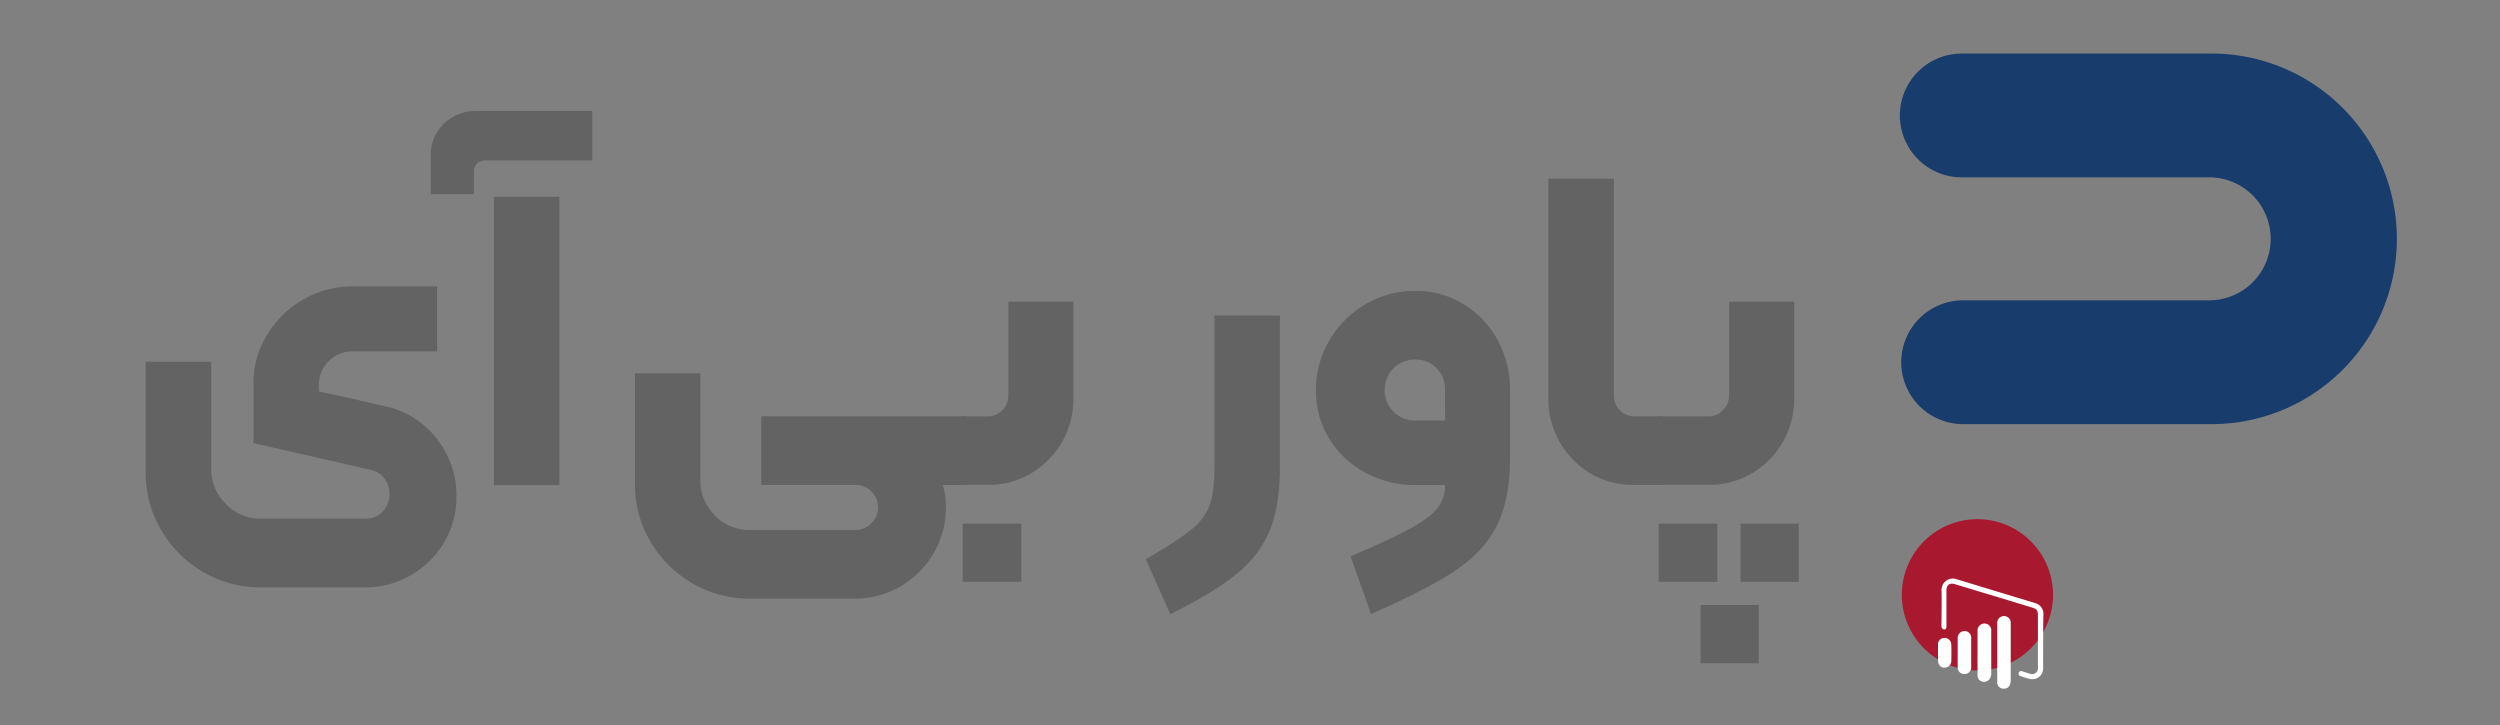 <svg id="Layer_1" data-name="Layer 1" xmlns="http://www.w3.org/2000/svg" xmlns:xlink="http://www.w3.org/1999/xlink" viewBox="0 0 830.3 240.9"><rect x="0" y="0" width="830.3" height="240.9" fill="#808080" stroke="none"/><defs><style>.cls-1{fill:none;}.cls-2{fill:#183c6c;}.cls-3{clip-path:url(#clip-path);}.cls-4{fill:#a8182f;}.cls-5{fill:#646363;}.cls-6{fill:#fff;}</style><clipPath id="clip-path"><path class="cls-1" d="M681.85,197.55a25.13,25.13,0,1,0-25.13,25.13,25.13,25.13,0,0,0,25.13-25.13"/></clipPath></defs><path class="cls-2" d="M733.67,140.86H652a20.56,20.56,0,0,1,0-41.12h81.72a20.42,20.42,0,1,0,0-40.84H652a20.56,20.56,0,1,1,0-41.11h81.72a61.54,61.54,0,1,1,0,123.07"/><g class="cls-3"><path class="cls-4" d="M681.89,197.55a25.13,25.13,0,1,0-25.13,25.13,25.13,25.13,0,0,0,25.13-25.13"/></g><path class="cls-5" d="M67.41,189.93A38.22,38.22,0,0,1,53.52,176a37.17,37.17,0,0,1-5.14-19.17v-36.7H70.13v35.49A16.1,16.1,0,0,0,75,167.36a15.74,15.74,0,0,0,11.63,4.91h34.57a7.83,7.83,0,0,0,5.89-2.34,8.67,8.67,0,0,0,.61-11,7.27,7.27,0,0,0-4.53-2.87l-39-8.91V127.42a30.85,30.85,0,0,1,4.45-16.08A32.93,32.93,0,0,1,100.7,99.49a32.39,32.39,0,0,1,16.39-4.38h28.08V116.7H116.79a11.1,11.1,0,0,0-10.88,10.87V130q13.89,3,18.12,4.07l6,1.36a29.57,29.57,0,0,1,15.56,11,30,30,0,0,1,6,18.27A29.58,29.58,0,0,1,147.59,180a30.32,30.32,0,0,1-11.1,11,30,30,0,0,1-15.33,4.08H86.59A37.18,37.18,0,0,1,67.41,189.93Z"/><path class="cls-5" d="M147.51,41a15.49,15.49,0,0,1,11-4.15h38.2V53.28H161.33a4.06,4.06,0,0,0-2.87,1,3.87,3.87,0,0,0-1.06,3v7.24H143.06V52.07A14.49,14.49,0,0,1,147.51,41Zm16.54,24.39h21.74v95.73H164.05Z"/><path class="cls-5" d="M321.39,139.8v19.78a1.34,1.34,0,0,1-1.51,1.51h-6.8a23.29,23.29,0,0,1,1.06,7.4,29.55,29.55,0,0,1-4.08,15.25,30.51,30.51,0,0,1-11,11,30,30,0,0,1-15.4,4.07H249.06a37.27,37.27,0,0,1-19.18-5.13A38.22,38.22,0,0,1,216,179.82a37.27,37.27,0,0,1-5.13-19.18V124H232.6v35.48a16.1,16.1,0,0,0,4.83,11.7A15.71,15.71,0,0,0,249.06,176h35a7.17,7.17,0,0,0,5.36-2.26,7.37,7.37,0,0,0,2.19-5.29,7.12,7.12,0,0,0-2.19-5.21,7.3,7.3,0,0,0-5.36-2.19H252.83v-22.8h67A1.34,1.34,0,0,1,321.39,139.8Z"/><path class="cls-5" d="M318.37,159.58V139.8a1.34,1.34,0,0,1,1.51-1.51H328a6.58,6.58,0,0,0,4.91-2.11,6.94,6.94,0,0,0,2-5v-31h21.59v32.31a28.65,28.65,0,0,1-14,24.69,27.6,27.6,0,0,1-14.35,3.85h-8.3A1.33,1.33,0,0,1,318.37,159.58Zm1.36,14.35H339.2v19.33H319.73Z"/><path class="cls-5" d="M395.83,175.74a18.78,18.78,0,0,0,6-8.15q1.5-4.38,1.51-12.69V104.77h21.74V154.9q0,12.69-3.17,20.84a35.91,35.91,0,0,1-10.87,14.57q-7.71,6.42-22.35,13.67l-8.15-18.27Q391.29,179.52,395.83,175.74Z"/><path class="cls-5" d="M468.53,175.44q6.57-3.63,9-6.8a12.09,12.09,0,0,0,2.41-7.55h-9.81A34.47,34.47,0,0,1,453.51,157a31.48,31.48,0,0,1-12-11.25,29.84,29.84,0,0,1-4.45-16.08,32.07,32.07,0,0,1,4.45-16.61,33.4,33.4,0,0,1,12-12,32.07,32.07,0,0,1,16.61-4.45,29.94,29.94,0,0,1,16,4.45,31.23,31.23,0,0,1,11.33,12,34.36,34.36,0,0,1,4.08,16.61v22q0,14-4.31,22.73t-13.89,15.1q-9.58,6.42-28,14.42l-6.79-19.18Q462,179.06,468.53,175.44Zm11.4-45.9a10,10,0,0,0-2.79-7.25,9.39,9.39,0,0,0-7-2.87,10.08,10.08,0,0,0-7.32,2.87,10.37,10.37,0,0,0,0,14.49,10,10,0,0,0,7.32,2.87h9.81Z"/><path class="cls-5" d="M528.25,157.24a28.59,28.59,0,0,1-14-24.69V59.32H536V131.2a7,7,0,0,0,2,5.05,6.41,6.41,0,0,0,4.83,2h8.3a1.34,1.34,0,0,1,1.51,1.51v19.78a1.33,1.33,0,0,1-1.51,1.51H542.6A27.58,27.58,0,0,1,528.25,157.24Z"/><path class="cls-5" d="M549.54,159.58V139.8a1.34,1.34,0,0,1,1.51-1.51h16.31a6.58,6.58,0,0,0,4.91-2.11,6.94,6.94,0,0,0,2-5v-31H595.9v32.31a28.65,28.65,0,0,1-14,24.69,27.6,27.6,0,0,1-14.35,3.85H551.05A1.34,1.34,0,0,1,549.54,159.58Zm1.36,14.35h19.48v19.33H550.9Zm13.89,27h19.33v19.33H564.79Zm13.29-27h19.33v19.33H578.08Z"/><path class="cls-6" d="M678.58,213c0,2.89-.05,5.79,0,8.69s-2.34,4.47-4.93,3.69c-.84-.25-1.67-.51-2.5-.79-.51-.17-.9-.46-.71-1.08s.65-.74,1.24-.54c.88.29,1.77.57,2.65.83a1.93,1.93,0,0,0,2.5-1.56,5.37,5.37,0,0,0,0-.9V204.45c0-1.71-.36-2.2-2-2.7L649.22,194c-1.66-.5-2.76.3-2.77,2,0,3.88,0,7.76,0,11.64,0,.22,0,.44,0,.66-.05.53-.39.86-.87.73a1.17,1.17,0,0,1-.76-.74,9,9,0,0,1,0-1.8c0-3.5.09-7,0-10.49a3.75,3.75,0,0,1,4.9-3.67c8.76,2.69,17.53,5.33,26.29,8a3.66,3.66,0,0,1,2.65,3.71C678.59,207,678.58,210,678.58,213Z"/><path class="cls-6" d="M663.32,216.73c0-3.22,0-6.44,0-9.66a2.24,2.24,0,0,1,2.26-2.46,2.19,2.19,0,0,1,2.22,2.4q0,9.54,0,19.08a4.19,4.19,0,0,1-.17,1c-.32,1.25-1.24,1.78-2.7,1.6a2.12,2.12,0,0,1-1.61-2.1C663.31,223.34,663.32,220,663.32,216.73Z"/><path class="cls-6" d="M656.78,216.84v-7.22a2.34,2.34,0,0,1,2.21-2.54,2.26,2.26,0,0,1,2.34,2.49c0,4.7,0,9.4,0,14.09,0,1.69-1,2.78-2.37,2.8a2.09,2.09,0,0,1-2.17-2.33C656.77,221.7,656.78,219.27,656.78,216.84Z"/><path class="cls-6" d="M650.19,216.76c0-1.58,0-3.17,0-4.75a2.28,2.28,0,0,1,2.23-2.43,2.19,2.19,0,0,1,2.25,2.37c0,3.19,0,6.39,0,9.58a2.19,2.19,0,0,1-2.3,2.32,2.15,2.15,0,0,1-2.18-2.34C650.18,219.93,650.19,218.34,650.19,216.76Z"/><path class="cls-6" d="M643.65,216.81v-2.7a2.13,2.13,0,0,1,2.09-2.25,2.23,2.23,0,0,1,2.32,2.08c.06,1.88.06,3.77,0,5.65a2.08,2.08,0,0,1-1.57,2,2,2,0,0,1-2.36-.65,2.94,2.94,0,0,1-.46-1.5C643.6,218.56,643.65,217.69,643.65,216.81Z"/></svg>